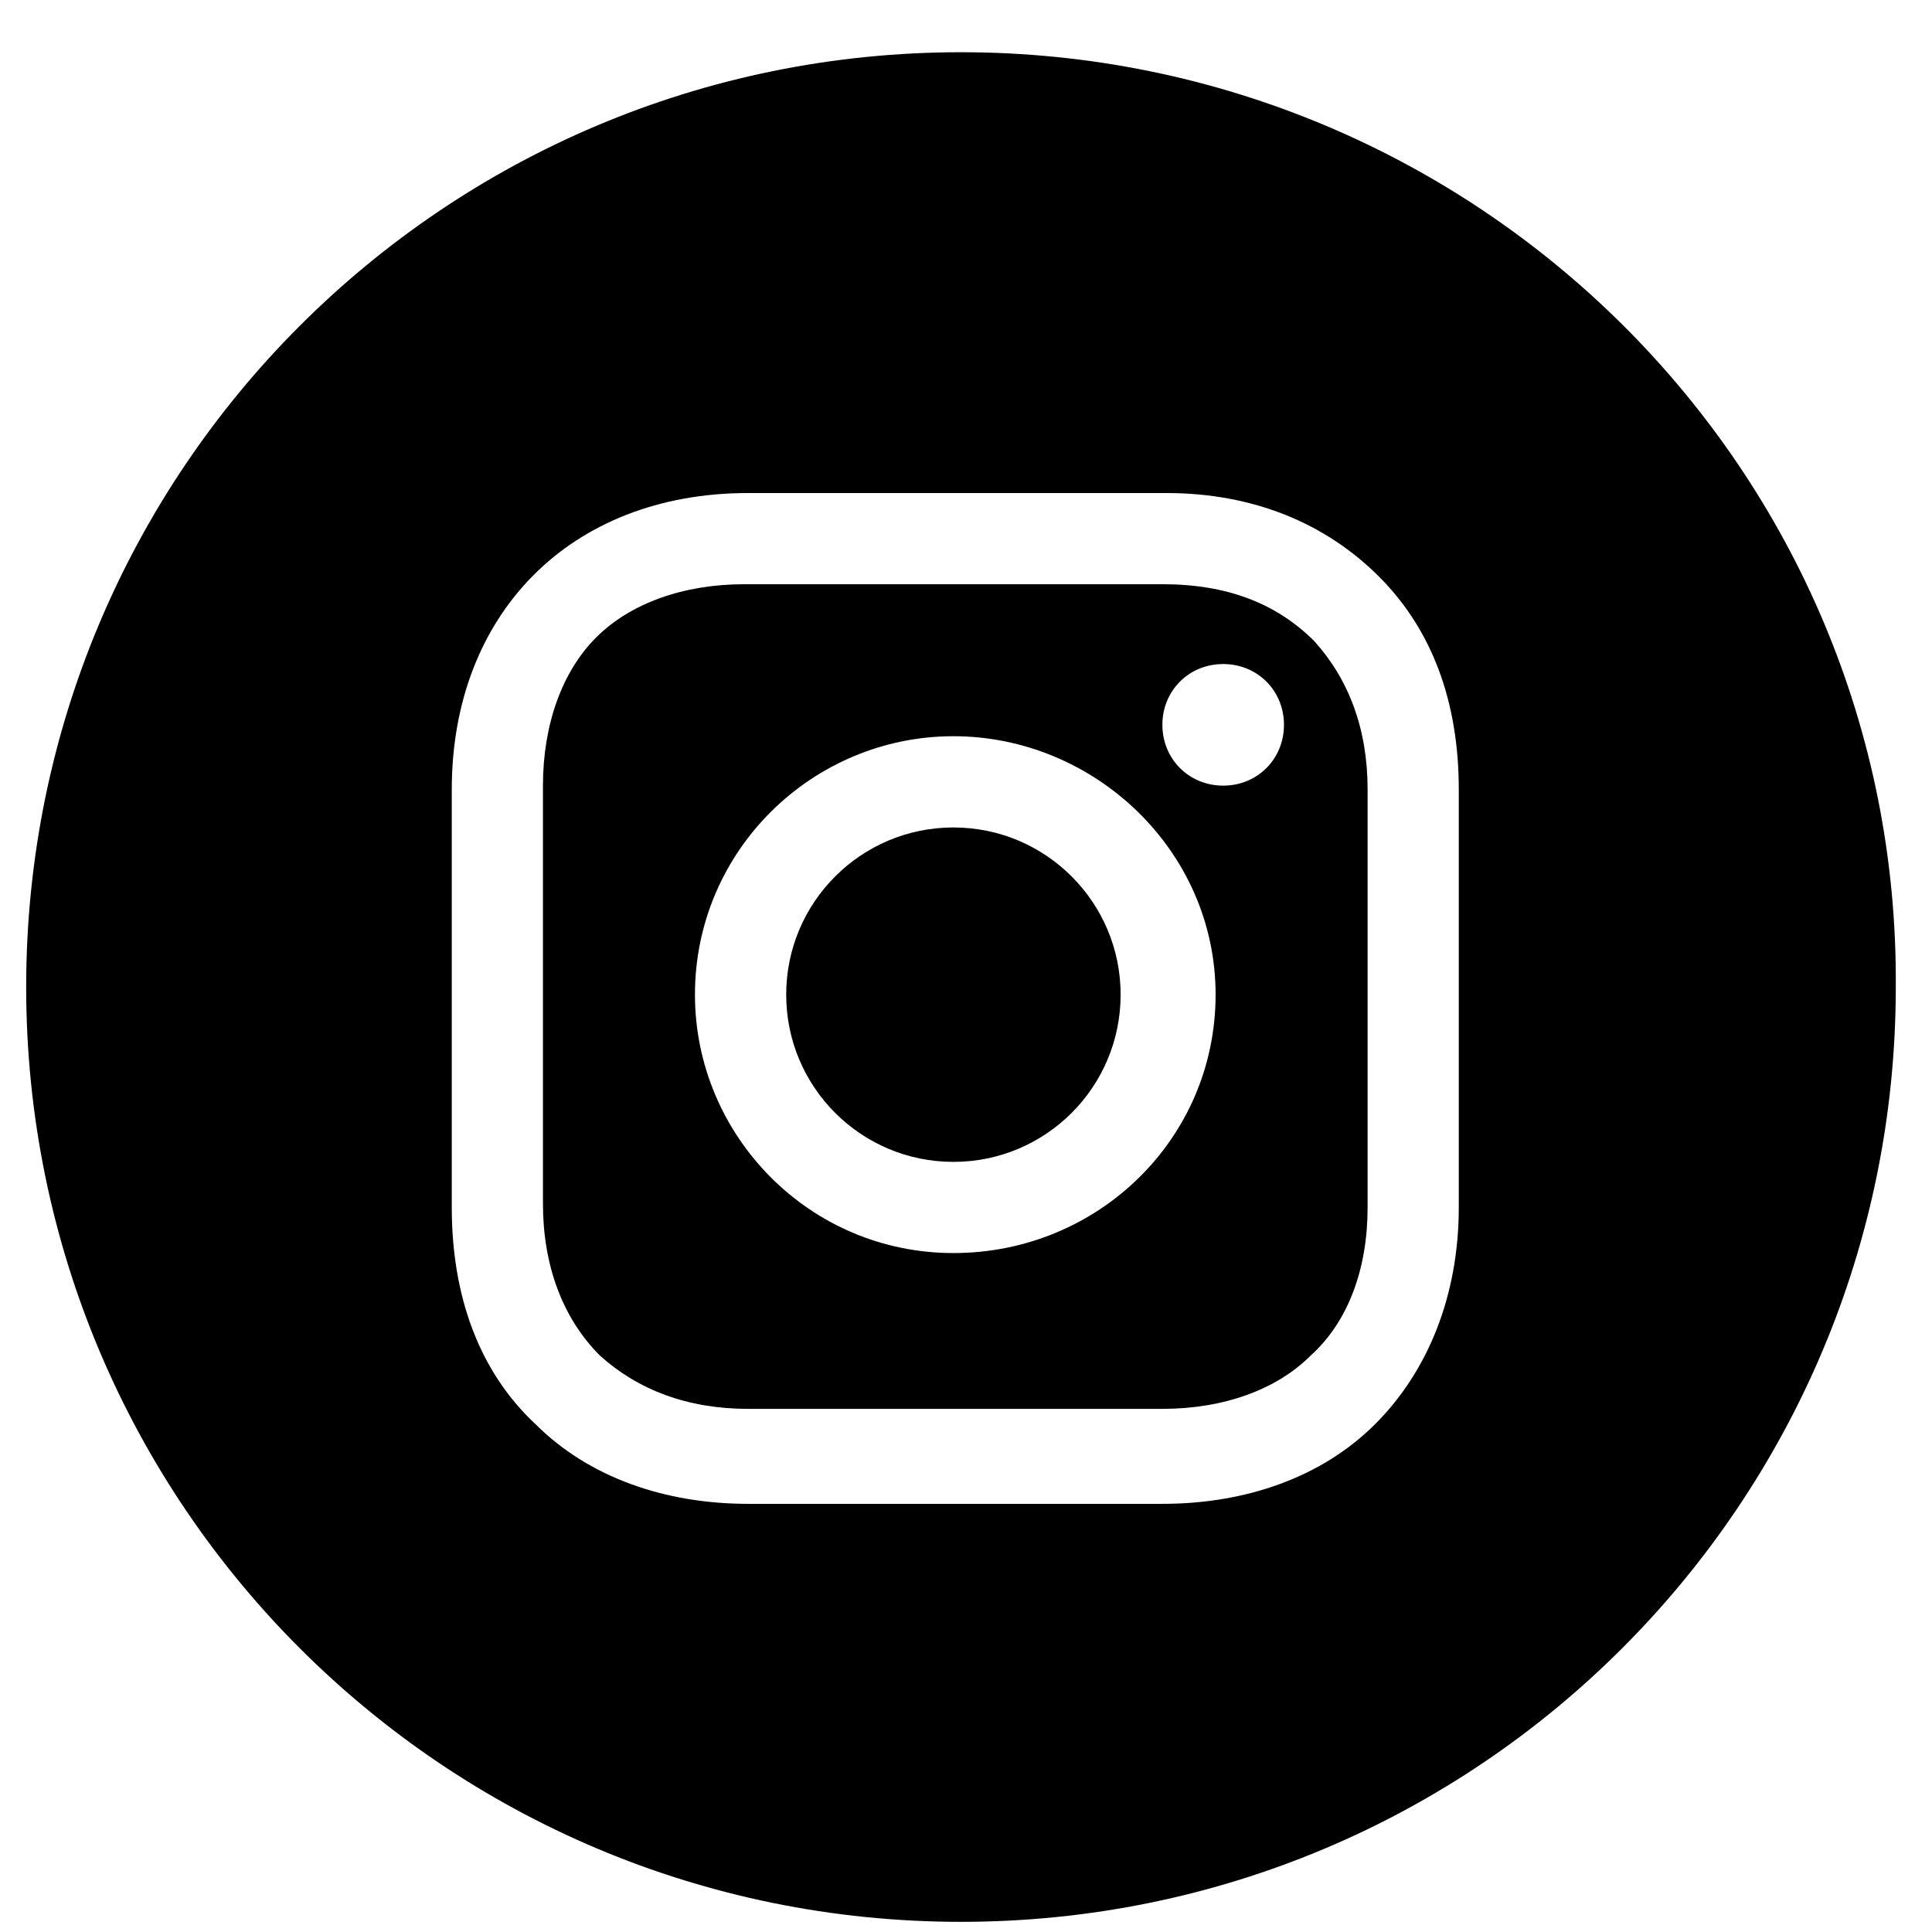 <svg width="31" height="31" viewBox="0 0 31 31" fill="none" xmlns="http://www.w3.org/2000/svg">
<circle cx="15.298" cy="15.96" r="2.683" fill="black"/>
<path fill-rule="evenodd" clip-rule="evenodd" d="M18.651 9.374H11.944C10.969 9.374 10.115 9.679 9.566 10.228C9.017 10.776 8.712 11.63 8.712 12.606V19.313C8.712 20.288 9.017 21.142 9.627 21.752C10.237 22.301 11.029 22.606 12.005 22.606H18.651C19.627 22.606 20.48 22.301 21.029 21.752C21.639 21.203 21.944 20.349 21.944 19.374V12.667C21.944 11.691 21.639 10.898 21.09 10.289C20.48 9.679 19.688 9.374 18.651 9.374ZM15.298 20.106C12.981 20.106 11.151 18.215 11.151 15.959C11.151 13.642 13.042 11.813 15.298 11.813C17.554 11.813 19.505 13.642 19.505 15.959C19.505 18.276 17.615 20.106 15.298 20.106ZM18.651 11.63C18.651 12.179 19.078 12.606 19.627 12.606C20.176 12.606 20.602 12.179 20.602 11.63C20.602 11.081 20.176 10.655 19.627 10.655C19.078 10.655 18.651 11.081 18.651 11.63Z" fill="black"/>
<path fill-rule="evenodd" clip-rule="evenodd" d="M0.42 15.838C0.42 7.545 7.127 0.838 15.42 0.838C23.712 0.838 30.48 7.545 30.419 15.838C30.419 24.13 23.712 30.837 15.42 30.837C7.127 30.837 0.42 24.13 0.42 15.838ZM22.066 22.85C22.92 21.996 23.407 20.776 23.407 19.374V12.667C23.407 11.264 22.981 10.106 22.127 9.252C21.273 8.399 20.115 7.911 18.712 7.911H12.005C9.139 7.911 7.249 9.862 7.249 12.667V19.374C7.249 20.776 7.676 21.996 8.591 22.85C9.444 23.703 10.664 24.13 12.005 24.13H18.651C19.993 24.13 21.212 23.703 22.066 22.85Z" fill="black"/>
</svg>
